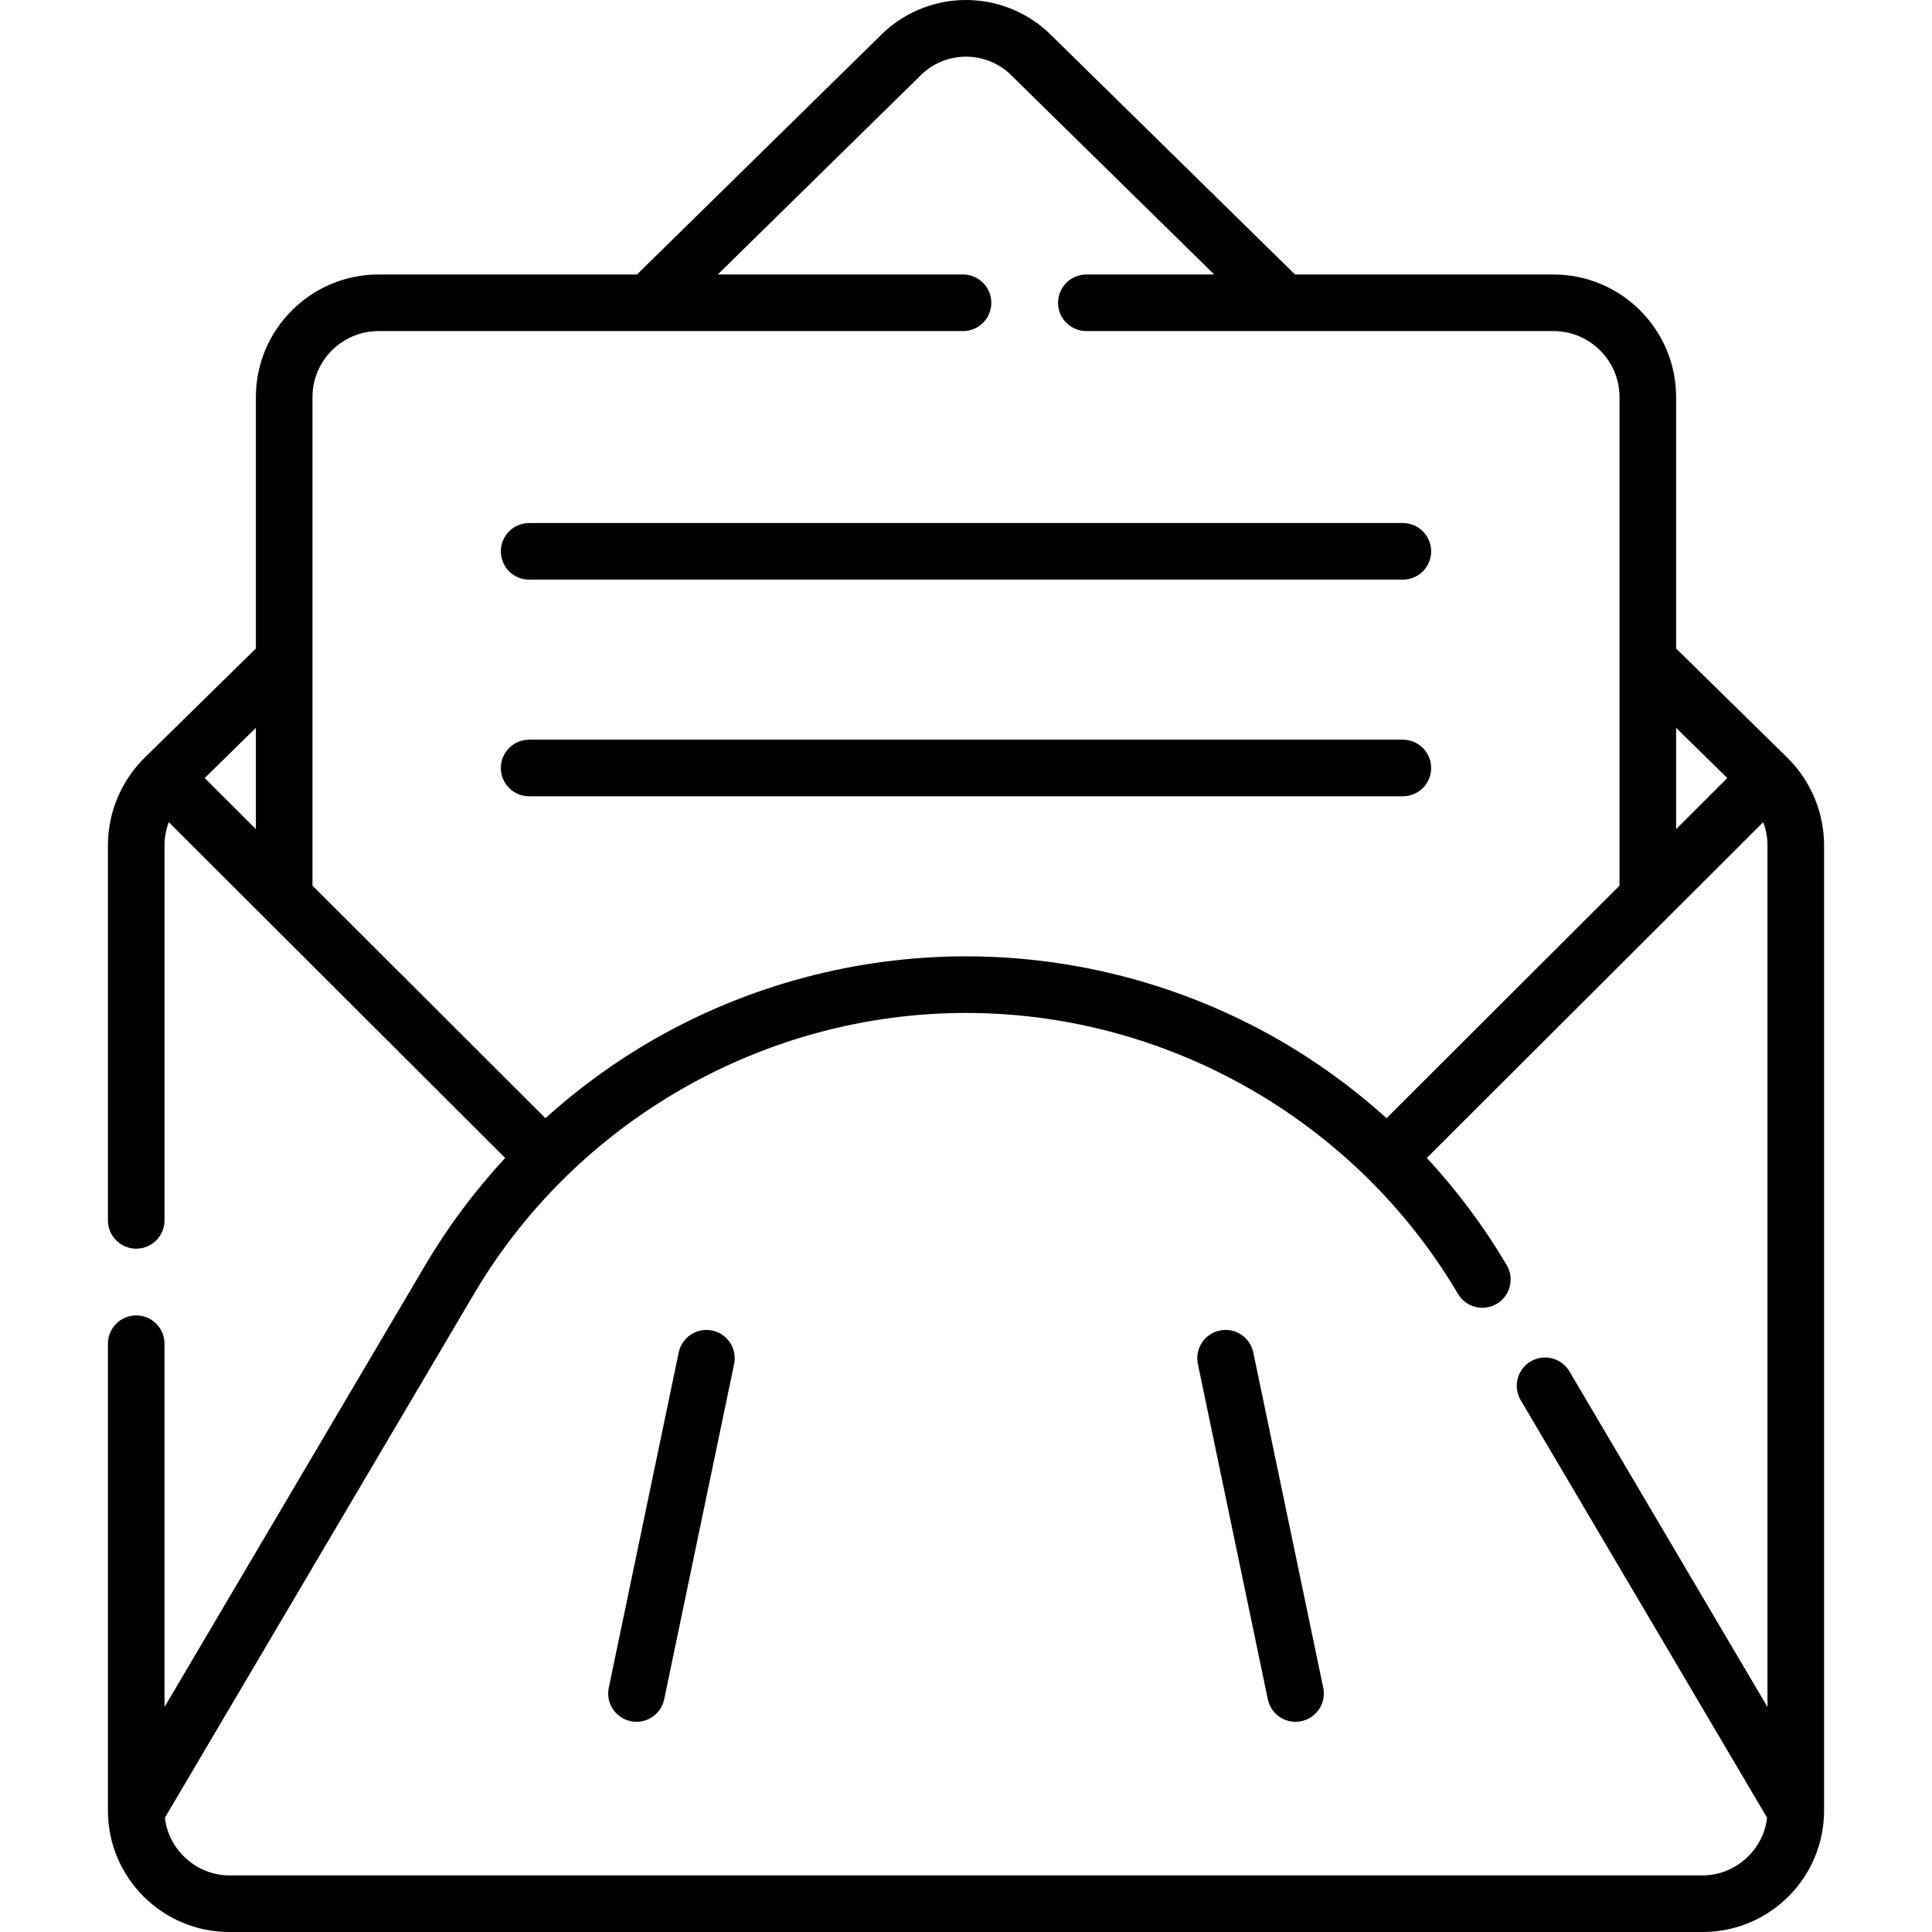 <svg id="Capa_1" enable-background="new 0 0 512.038 512.038" height="512" viewBox="0 0 512.038 512.038" width="512" xmlns="http://www.w3.org/2000/svg"><g><path d="m140.237 153.62h231.563c4.142 0 7.5-3.358 7.5-7.5s-3.358-7.5-7.5-7.5h-231.563c-4.142 0-7.5 3.358-7.5 7.5s3.358 7.5 7.5 7.5z"/><path d="m371.8 211.039c4.142 0 7.5-3.358 7.5-7.5s-3.358-7.5-7.5-7.5h-231.563c-4.142 0-7.5 3.358-7.5 7.5s3.358 7.5 7.5 7.5z"/><path d="m188.753 352.627c-4.052-.846-8.027 1.755-8.873 5.811l-18.534 88.858c-.846 4.055 1.755 8.027 5.811 8.873.517.108 1.031.16 1.539.16 3.477 0 6.596-2.432 7.334-5.97l18.534-88.858c.846-4.056-1.756-8.028-5.811-8.874z"/><path d="m332.158 358.438c-.845-4.055-4.818-6.659-8.873-5.811-4.055.846-6.657 4.818-5.81 8.873l18.534 88.858c.738 3.539 3.857 5.97 7.334 5.97.507 0 1.023-.052 1.539-.16 4.055-.846 6.656-4.818 5.811-8.873z"/><path d="m133.883 306.892c-8.017 8.666-15.138 18.175-21.171 28.4l-69.108 117.115v-96.281c0-4.142-3.358-7.5-7.5-7.5s-7.5 3.358-7.5 7.5v123.749c0 17.735 14.428 32.163 32.163 32.163h390.504c17.735 0 32.163-14.428 32.163-32.163v-255.87c0-8.624-3.515-17.034-9.643-23.1-.013-.013-.024-.027-.037-.041-.007-.007-.015-.013-.022-.02-.011-.011-.022-.023-.033-.034l-29.477-28.931v-66.63c0-17.92-14.58-32.5-32.5-32.5h-68.501l-65.388-64.176c-.071-.07-.144-.138-.217-.205-12.312-11.157-30.882-11.157-43.194 0-.074.067-.146.135-.217.205l-65.388 64.176h-68.501c-17.92 0-32.5 14.58-32.5 32.5v66.63l-29.478 28.931c-.012.012-.024.025-.036.038-.006.006-.012.01-.018.016-.011.011-.02.023-.03.033-6.132 6.066-9.65 14.48-9.65 23.107v99.435c0 4.142 3.358 7.5 7.5 7.5s7.5-3.358 7.5-7.5v-99.435c0-2.096.404-4.161 1.13-6.104zm323.901-100.684-13.562 13.538v-26.849zm-389.968 13.538-13.562-13.538 13.562-13.311zm15-114.497c0-9.649 7.851-17.5 17.5-17.5h154.913c4.142 0 7.5-3.358 7.5-7.5s-3.358-7.5-7.5-7.5h-64.999l54.365-53.357c6.537-5.833 16.309-5.833 22.847 0l54.365 53.357h-33.891c-4.142 0-7.5 3.358-7.5 7.5s3.358 7.5 7.5 7.5h123.806c9.649 0 17.5 7.851 17.5 17.5v129.471l-61.738 61.629c-8.847-7.986-18.542-15.047-28.951-20.991-25.089-14.327-53.622-21.899-82.513-21.899s-57.424 7.573-82.513 21.899c-10.409 5.944-20.105 13.004-28.951 20.991l-61.74-61.629zm384.488 112.651c.726 1.943 1.13 4.009 1.13 6.104v228.402l-52.485-88.944c-2.106-3.568-6.705-4.751-10.271-2.648-3.567 2.105-4.753 6.704-2.648 10.271l65.297 110.657c-.932 8.564-8.441 15.296-17.057 15.296h-390.503c-8.615 0-16.125-6.731-17.057-15.296l81.921-138.827c27.1-45.926 77.061-74.456 130.388-74.456s103.289 28.53 130.388 74.456c2.106 3.567 6.704 4.754 10.271 2.648 3.567-2.105 4.753-6.704 2.648-10.271-6.034-10.226-13.154-19.734-21.172-28.4z"/></g></svg>